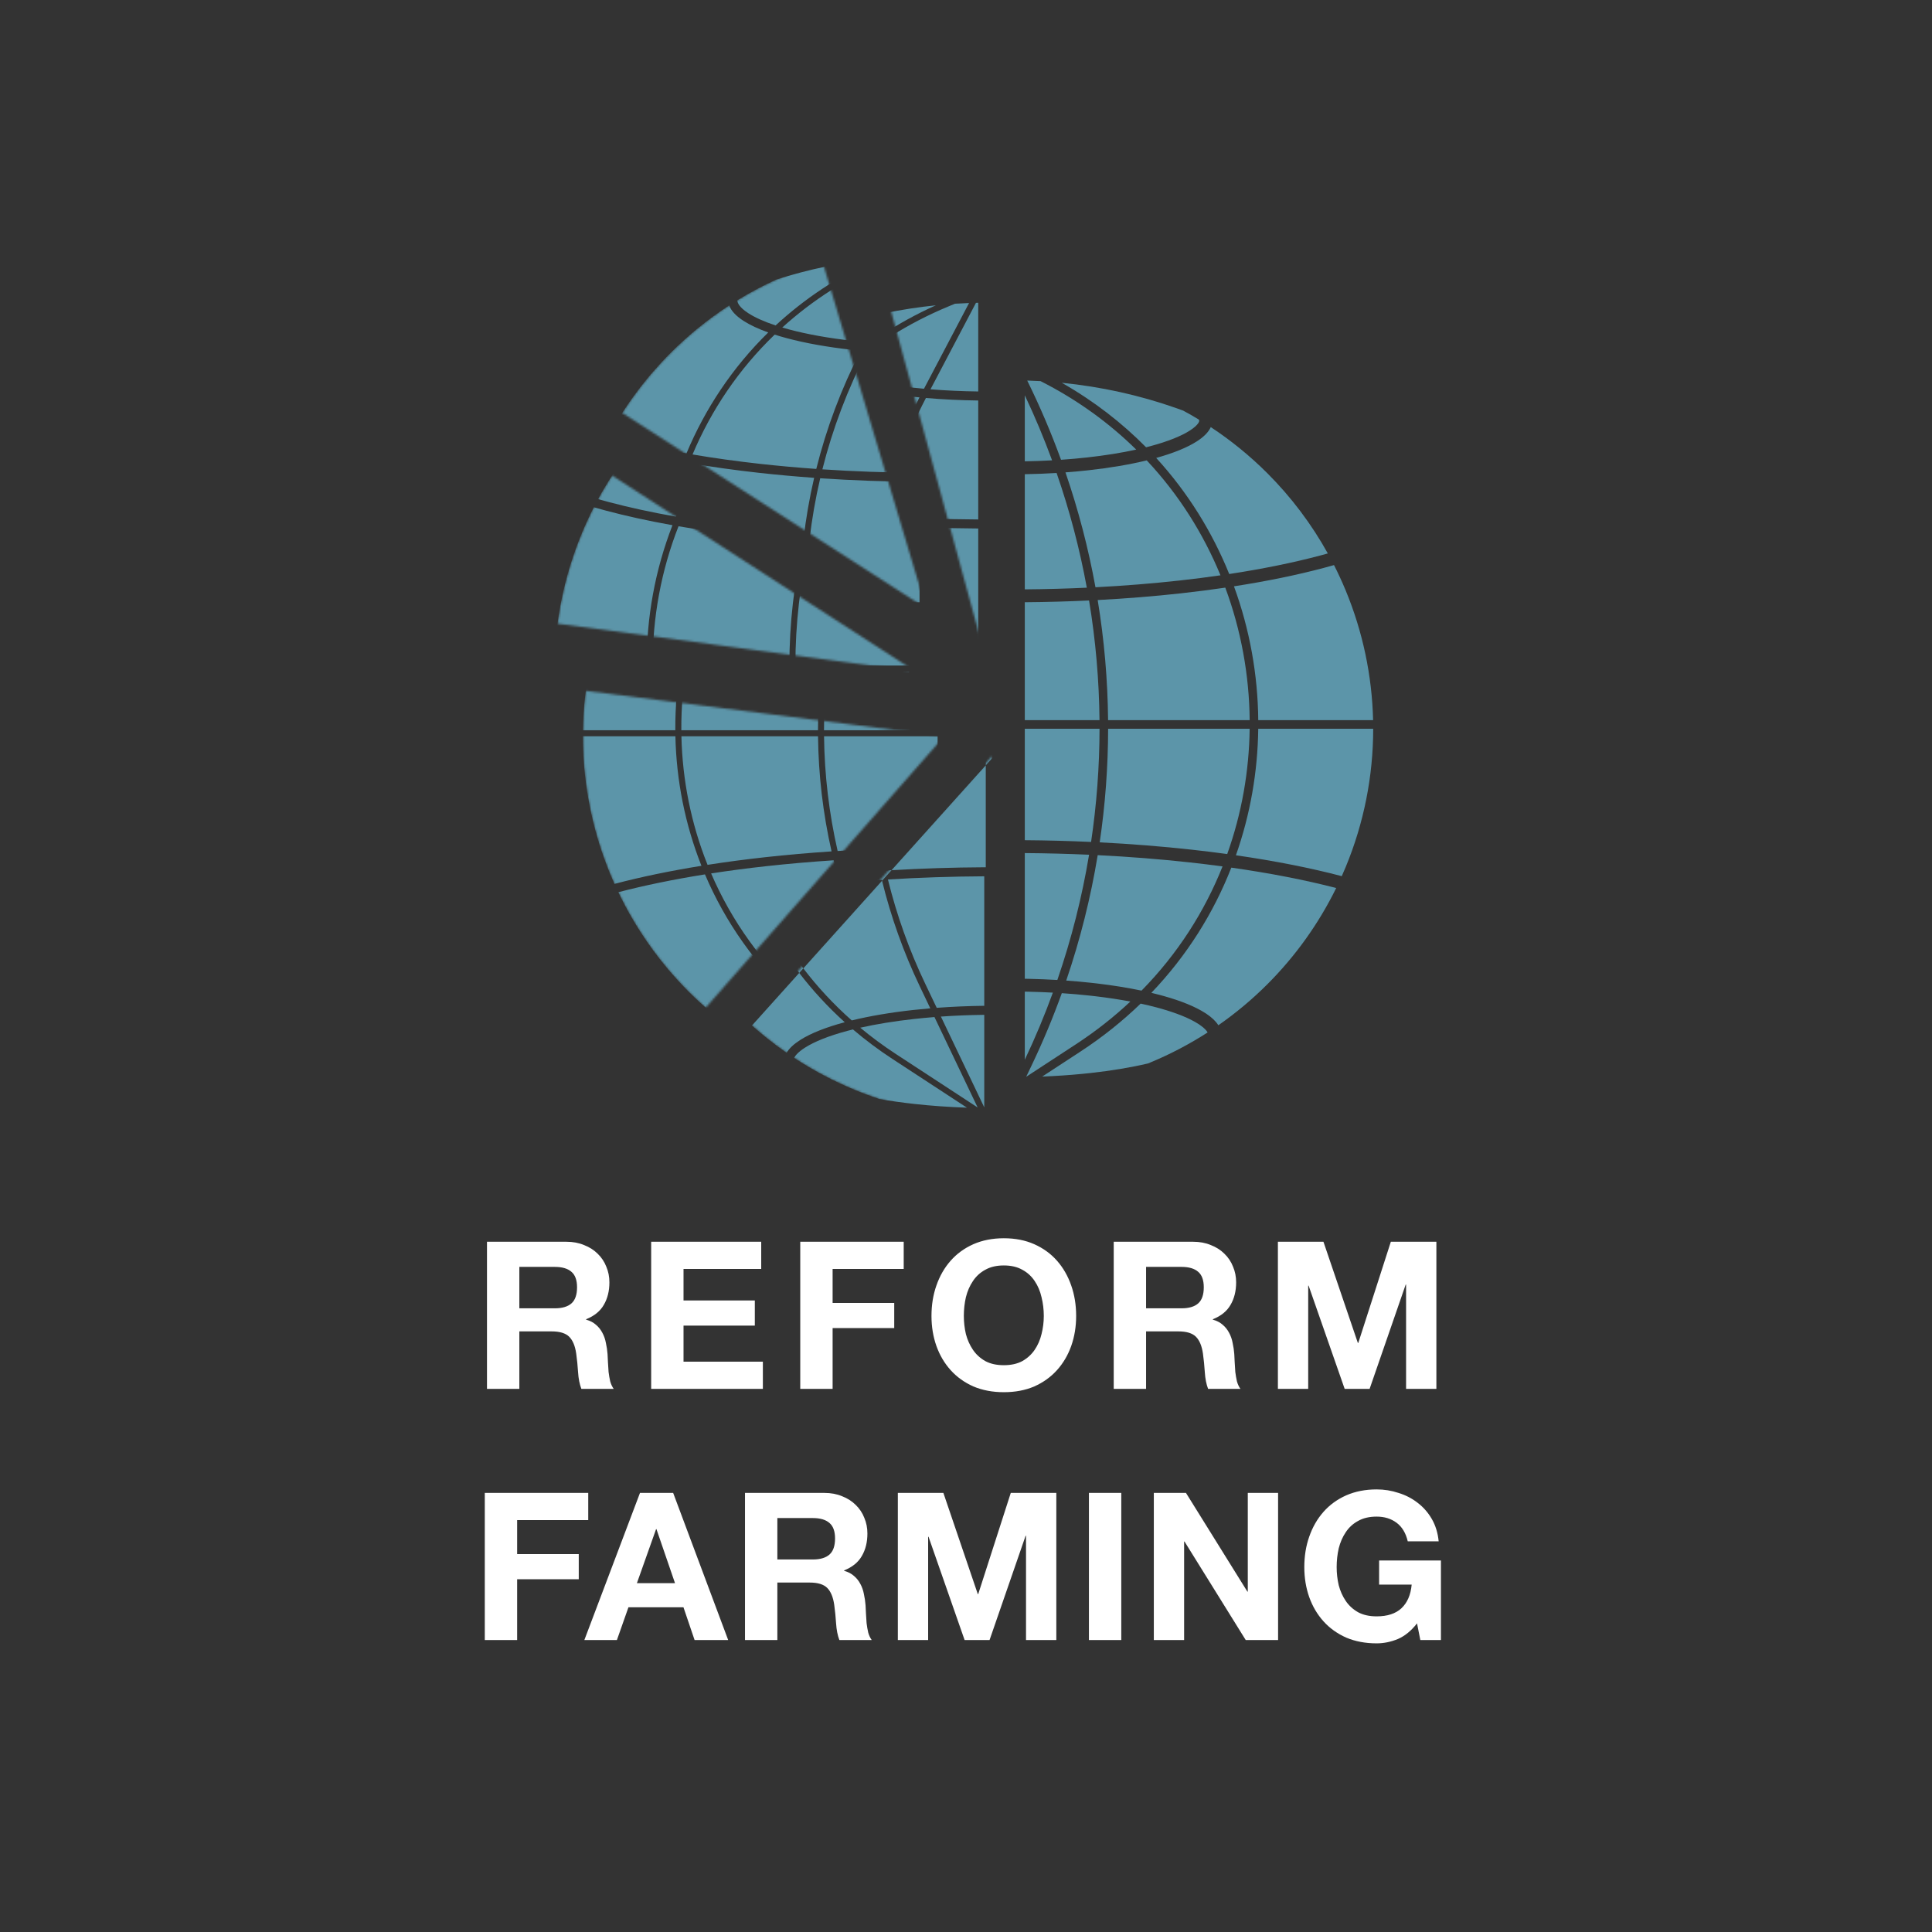 <svg width="900" height="900" viewBox="0 0 900 900" fill="none" xmlns="http://www.w3.org/2000/svg">
<rect x="0" y="0" width="900" height="900" fill="#333333" stroke="none"/>
<path fill-rule="evenodd" clip-rule="evenodd" d="M484.731 177.545C482.663 177.427 480.591 177.337 478.517 177.274C484.469 189.343 489.718 201.666 494.263 214.184C498.4 213.899 502.463 213.537 506.421 213.1C514.755 212.178 522.459 210.94 529.297 209.441C516.645 196.991 501.771 186.166 484.731 177.545ZM471.389 172.056L471.389 172.056L471.389 250.76L471.389 225.867V220.958H471.389V214.958L471.389 196.062V177.166L471.389 172.056ZM490.099 214.443C486.34 204.194 482.103 194.079 477.389 184.13L477.389 214.906C481.668 214.831 485.915 214.676 490.099 214.443ZM477.389 220.907C482.381 220.821 487.334 220.628 492.201 220.331C498.278 237.832 502.974 255.699 506.284 273.768C496.753 274.209 487.097 274.469 477.389 274.545V225.867V220.907ZM477.389 280.545C487.446 280.467 497.451 280.193 507.324 279.726C510.386 298.177 512.009 316.819 512.19 335.478H477.389V280.545ZM471.389 335.478V280.569H471.389L471.389 335.478H471.389ZM471.389 339.478L471.389 479.308L471.389 461.893V455.893L471.389 449.582V397.374V391.374L471.389 346.14V339.478H471.389ZM477.389 339.478H512.206C512.182 357.099 510.87 374.725 508.268 392.207C498.078 391.743 487.759 391.472 477.389 391.396L477.389 346.14V339.478ZM516.206 339.478C516.182 357.163 514.876 374.852 512.283 392.4C526.925 393.141 541.28 394.28 555.116 395.805C560.754 396.426 566.281 397.109 571.687 397.85C578.436 379.001 581.891 359.24 582.138 339.478H516.206ZM586.139 339.478C585.896 359.424 582.456 379.37 575.736 398.42C593.777 401.025 610.383 404.296 625.046 408.145C625.676 406.735 626.287 405.316 626.878 403.888C635.336 383.467 639.689 361.581 639.689 339.478L586.139 339.478ZM639.642 335.478H586.145C585.949 314.267 582.142 293.125 574.827 273.131C590.073 270.766 604.145 267.883 616.676 264.547C618.29 264.117 619.876 263.681 621.433 263.238C623.397 267.103 625.214 271.049 626.878 275.068C634.825 294.256 639.149 314.738 639.642 335.478ZM582.144 335.478H516.19C516.011 316.753 514.394 298.045 511.345 279.525C524.558 278.827 537.513 277.784 550.017 276.405C557.136 275.62 564.069 274.73 570.786 273.742C578.126 293.52 581.947 314.464 582.144 335.478ZM477.389 397.396C487.444 397.47 497.448 397.729 507.329 398.171C504.056 417.893 499.132 437.41 492.554 456.513C488.224 456.256 483.83 456.079 479.402 455.981C478.732 455.967 478.06 455.954 477.389 455.943L477.389 449.582V397.396ZM554.459 401.769C540.547 400.236 526.098 399.095 511.352 398.361C508.101 418.104 503.215 437.648 496.69 456.783C500.765 457.074 504.775 457.437 508.69 457.869C509.43 457.95 510.164 458.034 510.895 458.12C518.363 459.002 525.375 460.128 531.77 461.471C548.615 444.324 561.154 424.604 569.51 403.61C564.595 402.947 559.574 402.332 554.459 401.769ZM479.363 461.982C483.097 462.065 486.805 462.206 490.468 462.404C486.62 472.977 482.261 483.414 477.389 493.679L477.389 481.841V461.943C478.047 461.954 478.705 461.967 479.363 461.982ZM504.35 500.233C498.243 500.829 491.925 501.257 485.495 501.512L503.35 489.838C513.67 483.09 523.003 475.604 531.36 467.518C533.949 468.075 536.423 468.667 538.77 469.292C539.318 469.437 539.857 469.585 540.387 469.733C548.342 471.959 554.305 474.456 558.199 476.959C558.373 477.071 558.539 477.18 558.7 477.289C561.112 478.912 562.132 480.171 562.559 480.955C554.096 486.409 545.141 491.106 535.794 494.978C535.458 495.117 535.122 495.255 534.785 495.392C526.951 497.247 517.914 498.761 508.033 499.85C506.814 499.985 505.586 500.112 504.35 500.233ZM501.161 486.49C510.444 480.42 518.91 473.74 526.569 466.554C521.467 465.593 515.984 464.763 510.195 464.079C509.479 463.995 508.758 463.912 508.033 463.832C503.675 463.352 499.195 462.959 494.631 462.655C490.543 474.004 485.872 485.2 480.619 496.2L478.035 501.611L501.161 486.49ZM540.313 463.493C539.027 463.151 537.706 462.818 536.352 462.496C552.96 445.127 565.335 425.269 573.595 404.175C591.507 406.719 607.959 409.918 622.456 413.67C614.315 430.249 603.489 445.397 590.395 458.492C583.345 465.543 575.699 471.936 567.556 477.606C566.42 475.779 564.55 473.985 561.969 472.256C561.797 472.141 561.621 472.026 561.443 471.912C556.851 468.96 550.253 466.262 541.988 463.951C541.437 463.796 540.879 463.644 540.313 463.493ZM615.132 258.749C602.484 262.116 588.185 265.026 572.621 267.4C564.694 247.79 553.322 229.413 538.604 213.322C546.67 211.084 553.099 208.461 557.556 205.59C560.854 203.464 563.026 201.231 564.023 198.956C573.495 205.2 582.334 212.402 590.395 220.464C601.496 231.565 610.966 244.142 618.553 257.816C617.429 258.13 616.289 258.441 615.132 258.749ZM507.08 219.063C517.059 217.96 526.233 216.404 534.201 214.466C549.067 230.324 560.548 248.533 568.545 268.005C562.332 268.903 555.93 269.717 549.36 270.441C536.747 271.832 523.664 272.879 510.314 273.57C507.027 255.478 502.366 237.585 496.337 220.051C499.982 219.781 503.57 219.451 507.08 219.063ZM535.791 207.869C535.166 208.036 534.532 208.201 533.889 208.362C522.583 196.92 509.483 186.766 494.628 178.318C512.955 180.14 530.927 184.114 548.022 190.144C549.08 190.517 550.134 190.898 551.183 191.286C553.641 192.61 556.066 193.994 558.453 195.438C558.637 195.809 558.655 196.024 558.655 196.062C558.655 196.176 558.497 197.845 554.306 200.546C550.363 203.087 544.167 205.633 535.791 207.869Z" fill="#5C95A9"/>
<mask id="mask0" mask-type="alpha" maskUnits="userSpaceOnUse" x="414" y="136" width="45" height="170">
<path d="M414.489 142.731C428.945 138.788 443.863 136.794 458.847 136.801L458.767 305.113L414.489 142.731Z" fill="#130947"/>
</mask>
<g mask="url(#mask0)">
<path fill-rule="evenodd" clip-rule="evenodd" d="M290.489 302.309H333.521C333.376 280.039 337.42 257.79 345.521 236.944C334.447 234.968 324.094 232.705 314.622 230.183C312.662 229.661 310.743 229.13 308.868 228.588C306.848 232.545 304.982 236.586 303.277 240.703C295.177 260.26 290.842 281.161 290.489 302.309ZM310.87 224.785C312.449 225.235 314.061 225.68 315.704 226.117C325.299 228.671 335.829 230.962 347.128 232.956C355.786 212.205 368.529 192.958 385.226 176.611C380.583 174.955 376.721 173.146 373.742 171.226C370.157 168.915 367.902 166.478 367.04 163.996C357.225 170.377 348.078 177.781 339.76 186.099C328.299 197.56 318.576 210.595 310.87 224.785ZM388.843 152.016C382.649 154.845 376.642 158.044 370.853 161.59C370.851 161.627 370.85 161.663 370.85 161.698C370.85 162.755 371.682 164.892 376.021 167.689C379.064 169.65 383.299 171.569 388.661 173.342C402.06 160.939 417.846 150.347 435.956 142.224C419.862 143.862 404.041 147.146 388.843 152.016ZM457.618 136.806C458.001 136.805 458.384 136.804 458.767 136.803L458.767 136.802C458.384 136.802 458.001 136.803 457.618 136.806ZM290.466 305.114C290.466 327.217 294.819 349.103 303.277 369.523C303.883 370.987 304.51 372.441 305.156 373.885C317.403 370.654 331.015 367.827 345.695 365.457C338.029 346.091 334.018 325.618 333.561 305.114H290.466ZM306.952 377.764C319.133 374.58 332.693 371.792 347.337 369.455C356.701 391.463 370.873 411.92 390.005 429.204C381.085 431.598 374.002 434.432 369.153 437.548C366.194 439.449 364.103 441.434 362.91 443.458C354.65 437.734 346.9 431.268 339.76 424.128C326.261 410.628 315.173 394.946 306.952 377.764ZM366.414 445.821C367.059 444.592 368.49 442.976 371.428 441.088C375.805 438.275 382.512 435.552 391.365 433.196C392.173 432.981 392.996 432.769 393.833 432.562C399.563 437.447 405.711 442.056 412.28 446.351L446.935 469.009C438.503 468.721 430.239 468.136 422.367 467.268C416.631 466.636 411.169 465.86 406.053 464.956C402.109 463.656 398.209 462.207 394.361 460.613C384.578 456.561 375.223 451.604 366.414 445.821ZM440.81 472.464C445.327 472.819 449.892 473 454.5 473C455.926 473 457.348 472.982 458.767 472.948L458.767 473.425C452.757 473.425 446.763 473.103 440.81 472.464ZM413.815 444.003C407.948 440.167 402.423 436.076 397.236 431.759C404.717 430.077 413.19 428.699 422.367 427.687C425.456 427.347 428.605 427.05 431.801 426.797L451.916 468.914L413.815 444.003ZM421.906 423.505C411.359 424.668 401.672 426.314 393.279 428.365C373.949 411.274 359.641 390.934 350.201 369.006C358.465 367.733 367.063 366.602 375.941 365.623C386.133 364.5 396.611 363.587 407.282 362.89C411.418 379.835 417.315 396.466 424.976 412.508L429.86 422.734C427.172 422.959 424.518 423.217 421.906 423.505ZM434.803 426.574L455 468.862L455 425.762C448.166 425.841 441.395 426.114 434.803 426.574ZM427.508 411.299L432.855 422.496C440.068 421.957 447.499 421.64 455 421.554V361.229C439.857 361.307 424.818 361.805 410.126 362.709C414.211 379.302 420.003 395.586 427.508 411.299ZM402.805 305.114C403.012 323.04 405.122 340.957 409.14 358.555C424.152 357.616 439.524 357.1 455 357.021L455.701 357.018L455.701 305.114H402.805ZM399.983 302.309C399.974 282.844 402.183 263.389 406.603 244.332C398.003 243.717 389.543 242.952 381.28 242.041C369.773 240.772 358.751 239.23 348.342 237.438C340.229 258.111 336.18 280.199 336.326 302.309H399.983ZM400 305.114C400.205 323.099 402.305 341.076 406.305 358.737C395.816 359.433 385.512 360.335 375.48 361.441C366.183 362.465 357.183 363.657 348.54 365.005C340.852 345.8 336.829 325.473 336.367 305.114H400ZM402.788 302.309H455.701L455.701 246.193C440.065 246.108 424.544 245.548 409.437 244.529C404.998 263.517 402.779 282.908 402.788 302.309ZM393.959 179.303C391.947 178.766 390.032 178.205 388.218 177.623C371.452 193.76 358.657 212.841 349.966 233.447C360.013 235.157 370.643 236.635 381.741 237.859C390.173 238.788 398.813 239.565 407.602 240.184C412.32 221.279 419.228 202.797 428.317 185.123C426.939 184.99 425.572 184.849 424.217 184.699C412.902 183.448 402.62 181.614 393.959 179.303ZM395.044 175.237C393.912 174.935 392.817 174.627 391.76 174.313C405.904 161.47 422.693 150.659 442.053 142.651L444.865 141.488C447.05 141.349 449.238 141.24 451.43 141.162L430.424 181.093C428.488 180.918 426.572 180.726 424.68 180.517C413.521 179.283 403.455 177.482 395.044 175.237ZM455.701 141.047C455.35 141.054 454.999 141.061 454.648 141.068L433.458 181.351C440.676 181.929 448.147 182.269 455.701 182.361L455.701 141.047ZM455.701 186.569C447.414 186.469 439.219 186.075 431.332 185.397C422.164 203.032 415.199 221.49 410.445 240.379C425.226 241.361 440.406 241.902 455.701 241.986L455.701 186.569Z" fill="#5C95A9"/>
</g>
<mask id="mask1" mask-type="alpha" maskUnits="userSpaceOnUse" x="289" y="122" width="143" height="162">
<path d="M289.862 192.333C311.599 158.531 344.712 133.623 383.214 122.112L431.417 283.373L289.862 192.333Z" fill="#130947"/>
</mask>
<g mask="url(#mask1)">
<path fill-rule="evenodd" clip-rule="evenodd" d="M431.417 115.062C431.036 115.062 430.655 115.063 430.274 115.065C430.655 115.064 431.036 115.063 431.417 115.063L431.417 115.062ZM367.011 127.873C387.078 119.561 408.562 115.213 430.274 115.065C430.272 115.065 430.27 115.065 430.267 115.065C408.557 115.214 387.076 119.562 367.011 127.873ZM361.494 130.275C376.692 125.406 392.512 122.122 408.606 120.484C390.496 128.607 374.71 139.199 361.311 151.602C355.949 149.829 351.714 147.91 348.671 145.948C344.332 143.152 343.5 141.015 343.5 139.958C343.5 139.923 343.501 139.887 343.503 139.85C349.292 136.303 355.3 133.105 361.494 130.275ZM339.691 142.256C340.553 144.738 342.807 147.175 346.392 149.485C349.372 151.406 353.233 153.214 357.877 154.871C341.18 171.218 328.437 190.465 319.779 211.215C308.48 209.222 297.949 206.931 288.355 204.377C286.711 203.939 285.1 203.495 283.521 203.045C291.227 188.855 300.95 175.82 312.411 164.359C320.729 156.04 329.875 148.637 339.691 142.256ZM281.518 206.848C283.394 207.389 285.312 207.921 287.272 208.443C296.745 210.965 307.097 213.228 318.172 215.204C310.07 236.05 306.027 258.298 306.171 280.569H263.14C263.492 259.421 267.828 238.519 275.928 218.963C276.034 218.706 276.141 218.449 276.249 218.192C277.867 214.341 279.624 210.557 281.518 206.848ZM339.064 424.081C339.71 422.852 341.141 421.235 344.078 419.347C348.455 416.535 355.163 413.812 364.016 411.456C364.824 411.24 365.646 411.029 366.483 410.822C372.214 415.706 378.362 420.316 384.93 424.61L419.586 447.269C411.153 446.98 402.89 446.396 395.017 445.528C389.281 444.895 383.82 444.12 378.704 443.216C374.76 441.915 370.859 440.467 367.011 438.873C357.228 434.82 347.874 429.864 339.064 424.081ZM335.561 421.718C336.753 419.693 338.845 417.709 341.804 415.807C346.652 412.692 353.735 409.857 362.656 407.464C343.523 390.179 329.351 369.723 319.987 347.715C305.343 350.051 291.783 352.84 279.602 356.023C287.823 373.205 298.912 388.888 312.41 402.387C319.55 409.528 327.301 415.994 335.561 421.718ZM272.949 340.059C266.449 321.888 263.116 302.714 263.116 283.374H306.211C306.668 303.878 310.679 324.351 318.346 343.717C303.666 346.087 290.053 348.914 277.806 352.145C277.16 350.701 276.534 349.247 275.928 347.783C274.87 345.231 273.877 342.655 272.949 340.059ZM386.465 422.262C380.599 418.427 375.073 414.336 369.886 410.019C377.367 408.337 385.84 406.959 395.017 405.947C398.106 405.606 401.255 405.309 404.451 405.057L424.567 447.174L386.465 422.262ZM394.556 401.764C384.009 402.927 374.322 404.573 365.929 406.625C346.599 389.534 332.292 369.193 322.851 347.266C331.116 345.992 339.713 344.861 348.591 343.883C358.784 342.76 369.262 341.847 379.932 341.15C384.069 358.095 389.965 374.726 397.627 390.768L402.511 400.993C399.823 401.219 397.169 401.476 394.556 401.764ZM407.453 404.834L427.65 447.122L427.65 404.022C420.816 404.101 414.045 404.374 407.453 404.834ZM400.158 389.559L405.506 400.756C412.719 400.216 420.149 399.9 427.65 399.813V339.488C412.507 339.566 397.468 340.064 382.776 340.969C386.861 357.561 392.653 373.846 400.158 389.559ZM375.455 283.374C375.662 301.3 377.772 319.217 381.791 336.814C396.802 335.876 412.174 335.36 427.65 335.281L428.352 335.277L428.352 283.374H375.455ZM372.633 280.569C372.624 261.104 374.833 241.648 379.254 222.592C370.653 221.977 362.193 221.212 353.93 220.301C342.423 219.032 331.402 217.49 320.992 215.698C312.879 236.37 308.83 258.459 308.976 280.569H372.633ZM372.65 283.374C372.856 301.359 374.955 319.336 378.955 336.997C368.467 337.692 358.162 338.595 348.13 339.701C338.833 340.725 329.833 341.917 321.19 343.265C313.503 324.059 309.479 303.733 309.017 283.374H372.65ZM375.438 280.569H428.352L428.352 224.453C412.715 224.368 397.195 223.808 382.088 222.789C377.648 241.776 375.429 261.168 375.438 280.569ZM366.61 157.562C364.598 157.025 362.682 156.465 360.869 155.883C344.102 172.02 331.307 191.101 322.617 211.707C332.663 213.417 343.293 214.894 354.392 216.118C362.823 217.048 371.463 217.824 380.252 218.444C384.97 199.539 391.878 181.057 400.967 163.382C399.59 163.25 398.223 163.109 396.868 162.959C385.552 161.708 375.27 159.874 366.61 157.562ZM367.695 153.497C366.563 153.195 365.468 152.886 364.41 152.572C378.555 139.73 395.343 128.918 414.703 120.911L417.516 119.748C419.7 119.609 421.889 119.5 424.08 119.422L403.074 159.353C401.138 159.178 399.222 158.986 397.33 158.777C386.171 157.543 376.105 155.742 367.695 153.497ZM428.352 119.307C428.001 119.313 427.65 119.32 427.299 119.328L406.108 159.611C413.326 160.189 420.798 160.529 428.352 160.621L428.352 119.307ZM428.352 164.829C420.065 164.729 411.87 164.334 403.983 163.657C394.814 181.292 387.849 199.75 383.095 218.639C397.876 219.621 413.056 220.161 428.352 220.245L428.352 164.829Z" fill="#5C95A9"/>
</g>
<mask id="mask2" mask-type="alpha" maskUnits="userSpaceOnUse" x="259" y="221" width="168" height="92">
<path d="M259.69 290.539C262.976 265.94 271.661 242.371 285.124 221.522L426.508 312.827L259.69 290.539Z" fill="#130947"/>
</mask>
<g mask="url(#mask2)">
<path fill-rule="evenodd" clip-rule="evenodd" d="M426.508 144.516C426.127 144.516 425.746 144.517 425.365 144.52C425.746 144.518 426.127 144.518 426.508 144.517L426.508 144.516ZM362.102 157.328C382.169 149.015 403.652 144.667 425.365 144.52C425.363 144.52 425.36 144.52 425.358 144.52C403.647 144.668 382.167 149.016 362.102 157.328ZM356.584 159.73C371.783 154.86 387.603 151.576 403.697 149.938C385.587 158.061 369.801 168.653 356.402 181.056C351.04 179.283 346.805 177.364 343.762 175.403C339.423 172.606 338.591 170.469 338.591 169.412C338.591 169.377 338.592 169.341 338.594 169.304C344.383 165.757 350.39 162.559 356.584 159.73ZM334.782 171.71C335.643 174.192 337.898 176.629 341.483 178.94C344.463 180.86 348.324 182.668 352.967 184.325C336.27 200.672 323.527 219.919 314.869 240.669C303.57 238.676 293.04 236.385 283.445 233.831C281.802 233.393 280.191 232.949 278.612 232.499C286.318 218.309 296.041 205.274 307.501 193.813C315.819 185.494 324.966 178.091 334.782 171.71ZM276.609 236.302C278.485 236.843 280.403 237.375 282.363 237.897C291.835 240.419 302.188 242.682 313.263 244.658C305.161 265.504 301.118 287.753 301.262 310.023H258.231C258.583 288.875 262.918 267.974 271.018 248.417C271.125 248.16 271.232 247.903 271.34 247.646C272.957 243.795 274.715 240.011 276.609 236.302ZM334.155 453.535C334.801 452.306 336.231 450.689 339.169 448.801C343.546 445.989 350.254 443.266 359.106 440.91C359.915 440.695 360.737 440.483 361.574 440.276C367.305 445.16 373.453 449.77 380.021 454.064L414.677 476.723C406.244 476.435 397.98 475.85 390.108 474.982C384.372 474.349 378.91 473.574 373.794 472.67C369.85 471.369 365.95 469.921 362.102 468.327C352.319 464.275 342.965 459.318 334.155 453.535ZM330.651 451.172C331.844 449.148 333.935 447.163 336.894 445.262C341.743 442.146 348.826 439.312 357.746 436.918C338.614 419.634 324.442 399.177 315.078 377.169C300.434 379.505 286.874 382.294 274.693 385.477C282.914 402.66 294.002 418.342 307.501 431.842C314.641 438.982 322.392 445.448 330.651 451.172ZM268.04 369.513C261.54 351.342 258.207 332.168 258.207 312.828H301.302C301.759 333.332 305.77 353.805 313.436 373.171C298.757 375.541 285.144 378.368 272.897 381.599C272.251 380.155 271.624 378.701 271.018 377.237C269.961 374.685 268.968 372.109 268.04 369.513ZM381.556 451.716C375.689 447.881 370.164 443.79 364.977 439.473C372.458 437.791 380.931 436.413 390.108 435.401C393.197 435.06 396.346 434.763 399.542 434.511L419.657 476.628L381.556 451.716ZM389.647 431.219C379.1 432.382 369.413 434.028 361.02 436.079C341.69 418.988 327.383 398.647 317.942 376.72C326.207 375.446 334.804 374.316 343.682 373.337C353.874 372.214 364.353 371.301 375.023 370.604C379.16 387.549 385.056 404.18 392.718 420.222L397.601 430.447C394.914 430.673 392.26 430.931 389.647 431.219ZM402.544 434.288L422.741 476.576L422.741 433.476C415.907 433.555 409.136 433.828 402.544 434.288ZM395.249 419.013L400.596 430.21C407.809 429.67 415.24 429.354 422.741 429.268V368.943C407.598 369.02 392.559 369.518 377.867 370.423C381.952 387.015 387.744 403.3 395.249 419.013ZM370.546 312.828C370.753 330.754 372.863 348.671 376.881 366.268C391.893 365.33 407.265 364.814 422.741 364.735L423.443 364.731L423.442 312.828H370.546ZM367.724 310.023C367.715 290.558 369.924 271.102 374.344 252.046C365.744 251.431 357.284 250.666 349.021 249.755C337.514 248.486 326.492 246.944 316.083 245.152C307.97 265.824 303.921 287.913 304.067 310.023H367.724ZM367.741 312.828C367.946 330.813 370.046 348.79 374.046 366.451C363.557 367.146 353.253 368.049 343.221 369.155C333.924 370.179 324.924 371.371 316.281 372.719C308.593 353.514 304.57 333.187 304.108 312.828H367.741ZM370.529 310.023H423.442L423.443 253.907C407.806 253.822 392.286 253.262 377.179 252.243C372.739 271.231 370.52 290.622 370.529 310.023ZM361.701 187.016C359.689 186.479 357.773 185.919 355.959 185.337C339.193 201.474 326.398 220.555 317.708 241.161C327.754 242.871 338.384 244.348 349.482 245.572C357.914 246.502 366.554 247.279 375.343 247.898C380.061 228.993 386.969 210.511 396.058 192.837C394.68 192.704 393.314 192.563 391.958 192.413C380.643 191.162 370.361 189.328 361.701 187.016ZM362.786 182.951C361.654 182.649 360.559 182.34 359.501 182.026C373.646 169.184 390.434 158.372 409.794 150.365L412.607 149.202C414.791 149.063 416.98 148.954 419.171 148.876L398.165 188.807C396.229 188.632 394.313 188.44 392.421 188.231C381.262 186.997 371.196 185.196 362.786 182.951ZM423.442 148.761C423.091 148.767 422.74 148.774 422.389 148.782L401.199 189.065C408.417 189.643 415.888 189.983 423.443 190.075L423.442 148.761ZM423.443 194.283C415.156 194.183 406.961 193.789 399.074 193.111C389.905 210.746 382.94 229.204 378.186 248.093C392.967 249.075 408.147 249.616 423.443 249.699L423.443 194.283Z" fill="#5C95A9"/>
</g>
<mask id="mask3" mask-type="alpha" maskUnits="userSpaceOnUse" x="271" y="321" width="169" height="149">
<path d="M328.732 469.411C308.067 451.249 292.169 428.298 282.43 402.567C272.691 376.836 269.408 349.11 272.868 321.815L439.832 342.983L328.732 469.411Z" fill="#130947"/>
</mask>
<g mask="url(#mask3)">
<path fill-rule="evenodd" clip-rule="evenodd" d="M439.832 174.672C439.451 174.672 439.07 174.673 438.689 174.676C439.07 174.675 439.451 174.674 439.832 174.673L439.832 174.672ZM375.426 187.484C395.493 179.171 416.977 174.823 438.689 174.676C438.687 174.676 438.685 174.676 438.682 174.676C416.972 174.824 395.491 179.172 375.426 187.484ZM369.909 189.886C385.107 185.017 400.927 181.732 417.021 180.095C398.911 188.217 383.126 198.809 369.726 211.212C364.365 209.439 360.129 207.52 357.086 205.559C352.747 202.762 351.915 200.625 351.915 199.568C351.915 199.534 351.916 199.498 351.918 199.46C357.707 195.914 363.715 192.715 369.909 189.886ZM348.106 201.866C348.968 204.348 351.222 206.785 354.807 209.096C357.787 211.016 361.649 212.825 366.292 214.481C349.595 230.828 336.852 250.075 328.194 270.826C316.895 268.832 306.364 266.541 296.77 263.987C295.126 263.55 293.515 263.106 291.936 262.655C299.642 248.465 309.365 235.431 320.826 223.969C329.144 215.651 338.29 208.247 348.106 201.866ZM289.933 266.458C291.809 267 293.727 267.532 295.687 268.053C305.16 270.575 315.512 272.838 326.587 274.814C318.485 295.661 314.442 317.909 314.586 340.179H271.555C271.907 319.031 276.243 298.13 284.343 278.573C284.449 278.316 284.556 278.059 284.664 277.802C286.282 273.951 288.039 270.168 289.933 266.458ZM347.479 483.691C348.125 482.462 349.556 480.846 352.493 478.958C356.87 476.145 363.578 473.423 372.431 471.066C373.239 470.851 374.061 470.64 374.898 470.432C380.629 475.317 386.777 479.926 393.345 484.221L428.001 506.879C419.568 506.591 411.305 506.006 403.432 505.138C397.696 504.506 392.235 503.73 387.119 502.826C383.175 501.526 379.274 500.077 375.426 498.483C365.643 494.431 356.289 489.474 347.479 483.691ZM343.976 481.328C345.168 479.304 347.26 477.32 350.219 475.418C355.067 472.302 362.15 469.468 371.071 467.074C351.938 449.79 337.766 429.333 328.402 407.325C313.758 409.662 300.198 412.45 288.017 415.634C296.239 432.816 307.327 448.498 320.826 461.998C327.965 469.138 335.716 475.604 343.976 481.328ZM281.364 399.67C274.864 381.498 271.532 362.324 271.531 342.984H314.626C315.083 363.488 319.094 383.961 326.761 403.327C312.081 405.697 298.468 408.524 286.221 411.755C285.575 410.311 284.949 408.857 284.343 407.394C283.285 404.841 282.292 402.266 281.364 399.67ZM394.88 481.873C389.014 478.037 383.488 473.946 378.301 469.629C385.782 467.947 394.255 466.569 403.432 465.557C406.521 465.217 409.67 464.92 412.866 464.667L432.982 506.784L394.88 481.873ZM402.971 461.375C392.424 462.538 382.737 464.184 374.344 466.235C355.014 449.144 340.707 428.804 331.267 406.876C339.531 405.603 348.128 404.472 357.006 403.493C367.199 402.37 377.677 401.457 388.347 400.76C392.484 417.705 398.38 434.336 406.042 450.378L410.926 460.604C408.238 460.83 405.584 461.087 402.971 461.375ZM415.868 464.444L436.065 506.732L436.065 463.632C429.231 463.711 422.46 463.984 415.868 464.444ZM408.573 449.169L413.921 460.366C421.134 459.827 428.564 459.51 436.065 459.424V399.099C420.922 399.177 405.883 399.675 391.191 400.579C395.276 417.172 401.068 433.456 408.573 449.169ZM383.87 342.984C384.077 360.91 386.187 378.827 390.206 396.425C405.218 395.486 420.589 394.97 436.065 394.891L436.767 394.888L436.767 342.984H383.87ZM381.048 340.179C381.039 320.714 383.248 301.259 387.669 282.202C379.068 281.587 370.608 280.822 362.346 279.911C350.838 278.642 339.817 277.1 329.407 275.308C321.294 295.981 317.245 318.069 317.391 340.179H381.048ZM381.065 342.984C381.271 360.969 383.37 378.946 387.37 396.607C376.882 397.303 366.577 398.205 356.545 399.311C347.248 400.336 338.248 401.527 329.605 402.876C321.918 383.67 317.894 363.343 317.432 342.984H381.065ZM383.853 340.179H436.767L436.767 284.064C421.131 283.978 405.61 283.418 390.503 282.399C386.063 301.387 383.844 320.778 383.853 340.179ZM375.025 217.173C373.013 216.636 371.097 216.075 369.284 215.493C352.517 231.63 339.722 250.711 331.032 271.317C341.078 273.027 351.708 274.505 362.807 275.729C371.238 276.658 379.878 277.435 388.667 278.055C393.385 259.15 400.293 240.668 409.382 222.993C408.005 222.86 406.638 222.719 405.283 222.569C393.967 221.318 383.685 219.484 375.025 217.173ZM376.11 213.107C374.978 212.805 373.883 212.497 372.825 212.183C386.97 199.34 403.758 188.529 423.118 180.521L425.931 179.358C428.115 179.219 430.304 179.11 432.495 179.032L411.489 218.963C409.553 218.788 407.637 218.596 405.745 218.387C394.586 217.153 384.52 215.352 376.11 213.107ZM436.767 178.918C436.416 178.924 436.065 178.931 435.714 178.939L414.523 219.221C421.741 219.799 429.213 220.139 436.767 220.231L436.767 178.918ZM436.767 224.439C428.48 224.339 420.285 223.945 412.398 223.267C403.229 240.902 396.264 259.36 391.51 278.249C406.291 279.231 421.471 279.772 436.767 279.856L436.767 224.439Z" fill="#5C95A9"/>
</g>
<mask id="mask4" mask-type="alpha" maskUnits="userSpaceOnUse" x="349" y="352" width="114" height="169">
<path d="M462.272 520.412C420.598 520.412 380.406 504.949 349.476 477.017L462.272 352.1L462.272 520.412Z" fill="#130947"/>
</mask>
<g mask="url(#mask4)">
<path fill-rule="evenodd" clip-rule="evenodd" d="M462.272 183.79C461.89 183.791 461.508 183.791 461.126 183.793C439.414 183.941 417.933 188.289 397.867 196.601C396.012 197.369 394.172 198.17 392.349 199.003C407.547 194.133 423.368 190.849 439.461 189.211C421.352 197.334 405.566 207.926 392.166 220.329C386.805 218.556 382.57 216.637 379.527 214.676C375.187 211.879 374.356 209.742 374.356 208.685C374.356 208.65 374.357 208.614 374.358 208.577C373.077 209.362 371.806 210.164 370.546 210.983C371.408 213.465 373.662 215.902 377.248 218.213C380.227 220.133 384.089 221.941 388.732 223.598C372.035 239.945 359.292 259.192 350.634 279.942C339.335 277.949 328.804 275.658 319.21 273.104C317.567 272.666 315.955 272.222 314.376 271.772C313.693 273.031 313.025 274.298 312.373 275.575C314.249 276.116 316.168 276.648 318.128 277.17C327.6 279.692 337.953 281.955 349.027 283.931C340.926 304.777 336.882 327.026 337.026 349.296H293.995C293.98 350.23 293.972 351.165 293.972 352.1C293.972 352.101 293.972 352.101 293.972 352.101H337.067C337.523 372.605 341.535 393.078 349.201 412.444C334.521 414.814 320.909 417.641 308.662 420.872C309.244 422.173 309.843 423.466 310.458 424.751C322.639 421.567 336.199 418.779 350.843 416.442C356.333 429.347 363.477 441.719 372.305 453.23L374.216 451.103C365.83 440.095 359.003 428.294 353.707 415.993C361.971 414.72 370.568 413.589 379.447 412.61C389.639 411.487 400.117 410.574 410.788 409.877C410.821 410.014 410.855 410.151 410.889 410.288L415.299 405.38C414.413 405.433 413.529 405.486 412.646 405.542C408.628 387.944 406.518 370.027 406.311 352.101H459.207L459.207 356.512L462.272 353.1L462.272 352.1L462.272 183.79ZM409.559 511.943C414.675 512.847 420.136 513.622 425.873 514.255C433.745 515.123 442.008 515.708 450.441 515.996L415.786 493.337C409.217 489.043 403.069 484.434 397.338 479.549C396.502 479.756 395.679 479.968 394.871 480.183C386.018 482.539 379.31 485.262 374.934 488.075C371.996 489.962 370.565 491.579 369.92 492.808C378.729 498.591 388.084 503.548 397.867 507.6C401.715 509.194 405.615 510.643 409.559 511.943ZM366.416 490.445C367.608 488.421 369.7 486.436 372.659 484.535C377.507 481.419 384.591 478.585 393.511 476.191C385.598 469.042 378.533 461.35 372.305 453.23L350.283 477.741C355.403 482.305 360.791 486.547 366.416 490.445ZM459.207 356.512L459.207 404.004L458.506 404.008C443.94 404.082 429.467 404.544 415.299 405.38L459.207 356.512ZM410.889 410.288L374.216 451.103C380.78 459.719 388.298 467.849 396.785 475.352C405.177 473.301 414.865 471.655 425.412 470.492C428.024 470.204 430.678 469.946 433.366 469.721L428.482 459.495C420.883 443.583 415.02 427.092 410.889 410.288ZM417.321 490.99C411.454 487.154 405.929 483.063 400.741 478.746C408.223 477.064 416.696 475.686 425.873 474.674C428.962 474.334 432.111 474.037 435.307 473.784L455.422 515.901L417.321 490.99ZM438.309 473.561L458.506 515.849L458.506 472.749C451.672 472.828 444.901 473.101 438.309 473.561ZM431.013 458.286L436.361 469.483C443.574 468.944 451.005 468.627 458.506 468.541V408.216C443.362 408.294 428.324 408.792 413.632 409.696C417.717 426.289 423.509 442.573 431.013 458.286ZM403.489 349.296C403.48 329.831 405.689 310.376 410.109 291.319C401.508 290.704 393.049 289.939 384.786 289.028C373.279 287.759 362.257 286.217 351.848 284.425C343.735 305.097 339.686 327.186 339.832 349.296H403.489ZM403.506 352.101C403.711 370.086 405.811 388.063 409.811 405.724C399.322 406.42 389.018 407.322 378.986 408.428C369.688 409.452 360.689 410.644 352.046 411.992C344.358 392.787 340.334 372.46 339.873 352.101H403.506ZM406.294 349.296H459.207L459.207 293.18C443.571 293.095 428.05 292.535 412.943 291.516C408.504 310.504 406.285 329.895 406.294 349.296ZM397.465 226.29C395.453 225.752 393.538 225.192 391.724 224.61C374.957 240.747 362.162 259.828 353.472 280.434C363.519 282.144 374.148 283.622 385.247 284.845C393.679 285.775 402.319 286.552 411.107 287.171C415.826 268.266 422.733 249.784 431.822 232.11C430.445 231.977 429.078 231.836 427.723 231.686C416.407 230.435 406.126 228.601 397.465 226.29ZM398.55 222.224C397.418 221.922 396.323 221.613 395.266 221.3C409.41 208.457 426.199 197.645 445.559 189.638L448.371 188.475C450.556 188.336 452.744 188.227 454.936 188.149L433.93 228.08C431.994 227.905 430.078 227.713 428.185 227.504C417.027 226.27 406.961 224.469 398.55 222.224ZM459.207 188.034C458.856 188.041 458.505 188.048 458.154 188.055L436.963 228.338C444.182 228.916 451.653 229.256 459.207 229.348L459.207 188.034ZM459.207 233.556C450.92 233.456 442.725 233.062 434.838 232.384C425.67 250.019 418.705 268.477 413.951 287.366C428.732 288.348 443.912 288.889 459.207 288.972L459.207 233.556Z" fill="#5C95A9"/>
</g>
<path d="M241.93 609.464V590.168H258.442C261.898 590.168 264.49 590.936 266.218 592.472C267.946 593.944 268.81 596.344 268.81 599.672C268.81 603.128 267.946 605.624 266.218 607.16C264.49 608.696 261.898 609.464 258.442 609.464H241.93ZM226.858 578.456V647H241.93V620.216H257.002C260.778 620.216 263.498 621.048 265.162 622.712C266.826 624.376 267.914 627 268.426 630.584C268.81 633.336 269.098 636.216 269.29 639.224C269.482 642.232 269.994 644.824 270.826 647H285.898C285.194 646.04 284.65 644.888 284.266 643.544C283.946 642.136 283.69 640.664 283.498 639.128C283.37 637.592 283.274 636.088 283.21 634.616C283.146 633.144 283.082 631.864 283.018 630.776C282.89 629.048 282.634 627.32 282.25 625.592C281.93 623.864 281.386 622.296 280.618 620.888C279.85 619.416 278.858 618.168 277.642 617.144C276.426 616.056 274.89 615.256 273.034 614.744V614.552C276.874 613.016 279.626 610.776 281.29 607.832C283.018 604.888 283.882 601.4 283.882 597.368C283.882 594.744 283.402 592.312 282.442 590.072C281.546 587.768 280.202 585.752 278.41 584.024C276.682 582.296 274.57 580.952 272.074 579.992C269.642 578.968 266.89 578.456 263.818 578.456H226.858ZM303.34 578.456V647H355.372V634.328H318.412V617.528H351.628V605.816H318.412V591.128H354.604V578.456H303.34ZM372.79 578.456V647H387.862V618.68H416.566V606.968H387.862V591.128H420.982V578.456H372.79ZM448.992 613.016C448.992 610.008 449.312 607.096 449.952 604.28C450.656 601.464 451.744 598.968 453.216 596.792C454.688 594.552 456.608 592.792 458.976 591.512C461.344 590.168 464.224 589.496 467.616 589.496C471.008 589.496 473.888 590.168 476.256 591.512C478.624 592.792 480.544 594.552 482.016 596.792C483.488 598.968 484.544 601.464 485.184 604.28C485.888 607.096 486.24 610.008 486.24 613.016C486.24 615.896 485.888 618.712 485.184 621.464C484.544 624.152 483.488 626.584 482.016 628.76C480.544 630.936 478.624 632.696 476.256 634.04C473.888 635.32 471.008 635.96 467.616 635.96C464.224 635.96 461.344 635.32 458.976 634.04C456.608 632.696 454.688 630.936 453.216 628.76C451.744 626.584 450.656 624.152 449.952 621.464C449.312 618.712 448.992 615.896 448.992 613.016ZM433.92 613.016C433.92 618.008 434.688 622.68 436.224 627.032C437.76 631.32 439.968 635.064 442.848 638.264C445.728 641.464 449.248 643.992 453.408 645.848C457.632 647.64 462.368 648.536 467.616 648.536C472.928 648.536 477.664 647.64 481.824 645.848C485.984 643.992 489.504 641.464 492.384 638.264C495.264 635.064 497.472 631.32 499.008 627.032C500.544 622.68 501.312 618.008 501.312 613.016C501.312 607.896 500.544 603.16 499.008 598.808C497.472 594.392 495.264 590.552 492.384 587.288C489.504 584.024 485.984 581.464 481.824 579.608C477.664 577.752 472.928 576.824 467.616 576.824C462.368 576.824 457.632 577.752 453.408 579.608C449.248 581.464 445.728 584.024 442.848 587.288C439.968 590.552 437.76 594.392 436.224 598.808C434.688 603.16 433.92 607.896 433.92 613.016ZM533.887 609.464V590.168H550.399C553.855 590.168 556.447 590.936 558.175 592.472C559.903 593.944 560.767 596.344 560.767 599.672C560.767 603.128 559.903 605.624 558.175 607.16C556.447 608.696 553.855 609.464 550.399 609.464H533.887ZM518.815 578.456V647H533.887V620.216H548.959C552.735 620.216 555.455 621.048 557.119 622.712C558.783 624.376 559.871 627 560.383 630.584C560.767 633.336 561.055 636.216 561.247 639.224C561.439 642.232 561.951 644.824 562.783 647H577.855C577.151 646.04 576.607 644.888 576.223 643.544C575.903 642.136 575.647 640.664 575.455 639.128C575.327 637.592 575.231 636.088 575.167 634.616C575.103 633.144 575.039 631.864 574.975 630.776C574.847 629.048 574.591 627.32 574.207 625.592C573.887 623.864 573.343 622.296 572.575 620.888C571.807 619.416 570.815 618.168 569.599 617.144C568.383 616.056 566.847 615.256 564.991 614.744V614.552C568.831 613.016 571.583 610.776 573.247 607.832C574.975 604.888 575.839 601.4 575.839 597.368C575.839 594.744 575.359 592.312 574.399 590.072C573.503 587.768 572.159 585.752 570.367 584.024C568.639 582.296 566.527 580.952 564.031 579.992C561.599 578.968 558.847 578.456 555.775 578.456H518.815ZM595.296 578.456V647H609.408V598.904H609.6L626.4 647H638.016L654.816 598.424H655.008V647H669.12V578.456H647.904L632.736 625.592H632.544L616.512 578.456H595.296ZM225.833 695.456V764H240.905V735.68H269.609V723.968H240.905V708.128H274.025V695.456H225.833ZM296.689 737.504L305.617 712.352H305.809L314.449 737.504H296.689ZM298.129 695.456L272.209 764H287.377L292.753 748.736H318.385L323.569 764H339.217L313.585 695.456H298.129ZM362.12 726.464V707.168H378.632C382.088 707.168 384.68 707.936 386.408 709.472C388.136 710.944 389 713.344 389 716.672C389 720.128 388.136 722.624 386.408 724.16C384.68 725.696 382.088 726.464 378.632 726.464H362.12ZM347.048 695.456V764H362.12V737.216H377.192C380.968 737.216 383.688 738.048 385.352 739.712C387.016 741.376 388.104 744 388.616 747.584C389 750.336 389.288 753.216 389.48 756.224C389.672 759.232 390.184 761.824 391.016 764H406.088C405.384 763.04 404.84 761.888 404.456 760.544C404.136 759.136 403.88 757.664 403.688 756.128C403.56 754.592 403.464 753.088 403.4 751.616C403.336 750.144 403.272 748.864 403.208 747.776C403.08 746.048 402.824 744.32 402.44 742.592C402.12 740.864 401.576 739.296 400.808 737.888C400.04 736.416 399.048 735.168 397.832 734.144C396.616 733.056 395.08 732.256 393.224 731.744V731.552C397.064 730.016 399.816 727.776 401.48 724.832C403.208 721.888 404.072 718.4 404.072 714.368C404.072 711.744 403.592 709.312 402.632 707.072C401.736 704.768 400.392 702.752 398.6 701.024C396.872 699.296 394.76 697.952 392.264 696.992C389.832 695.968 387.08 695.456 384.008 695.456H347.048ZM418.249 695.456V764H432.361V715.904H432.553L449.353 764H460.969L477.769 715.424H477.961V764H492.073V695.456H470.857L455.689 742.592H455.497L439.465 695.456H418.249ZM507.263 695.456V764H522.335V695.456H507.263ZM537.495 695.456V764H551.607V718.112H551.799L580.311 764H595.383V695.456H581.271V741.44H581.079L552.471 695.456H537.495ZM660.108 756.224L661.644 764H671.244V726.944H642.444V738.176H657.612C657.164 742.976 655.564 746.656 652.812 749.216C650.124 751.712 646.284 752.96 641.292 752.96C637.9 752.96 635.02 752.32 632.652 751.04C630.284 749.696 628.364 747.936 626.892 745.76C625.42 743.584 624.332 741.152 623.628 738.464C622.988 735.712 622.668 732.896 622.668 730.016C622.668 727.008 622.988 724.096 623.628 721.28C624.332 718.464 625.42 715.968 626.892 713.792C628.364 711.552 630.284 709.792 632.652 708.512C635.02 707.168 637.9 706.496 641.292 706.496C644.94 706.496 648.044 707.456 650.604 709.376C653.164 711.296 654.892 714.176 655.788 718.016H670.188C669.804 714.112 668.748 710.656 667.02 707.648C665.292 704.64 663.084 702.112 660.396 700.064C657.772 698.016 654.796 696.48 651.468 695.456C648.204 694.368 644.812 693.824 641.292 693.824C636.044 693.824 631.308 694.752 627.084 696.608C622.924 698.464 619.404 701.024 616.524 704.288C613.644 707.552 611.436 711.392 609.9 715.808C608.364 720.16 607.596 724.896 607.596 730.016C607.596 735.008 608.364 739.68 609.9 744.032C611.436 748.32 613.644 752.064 616.524 755.264C619.404 758.464 622.924 760.992 627.084 762.848C631.308 764.64 636.044 765.536 641.292 765.536C644.62 765.536 647.916 764.864 651.18 763.52C654.444 762.112 657.42 759.68 660.108 756.224Z" fill="white"/>
</svg>
